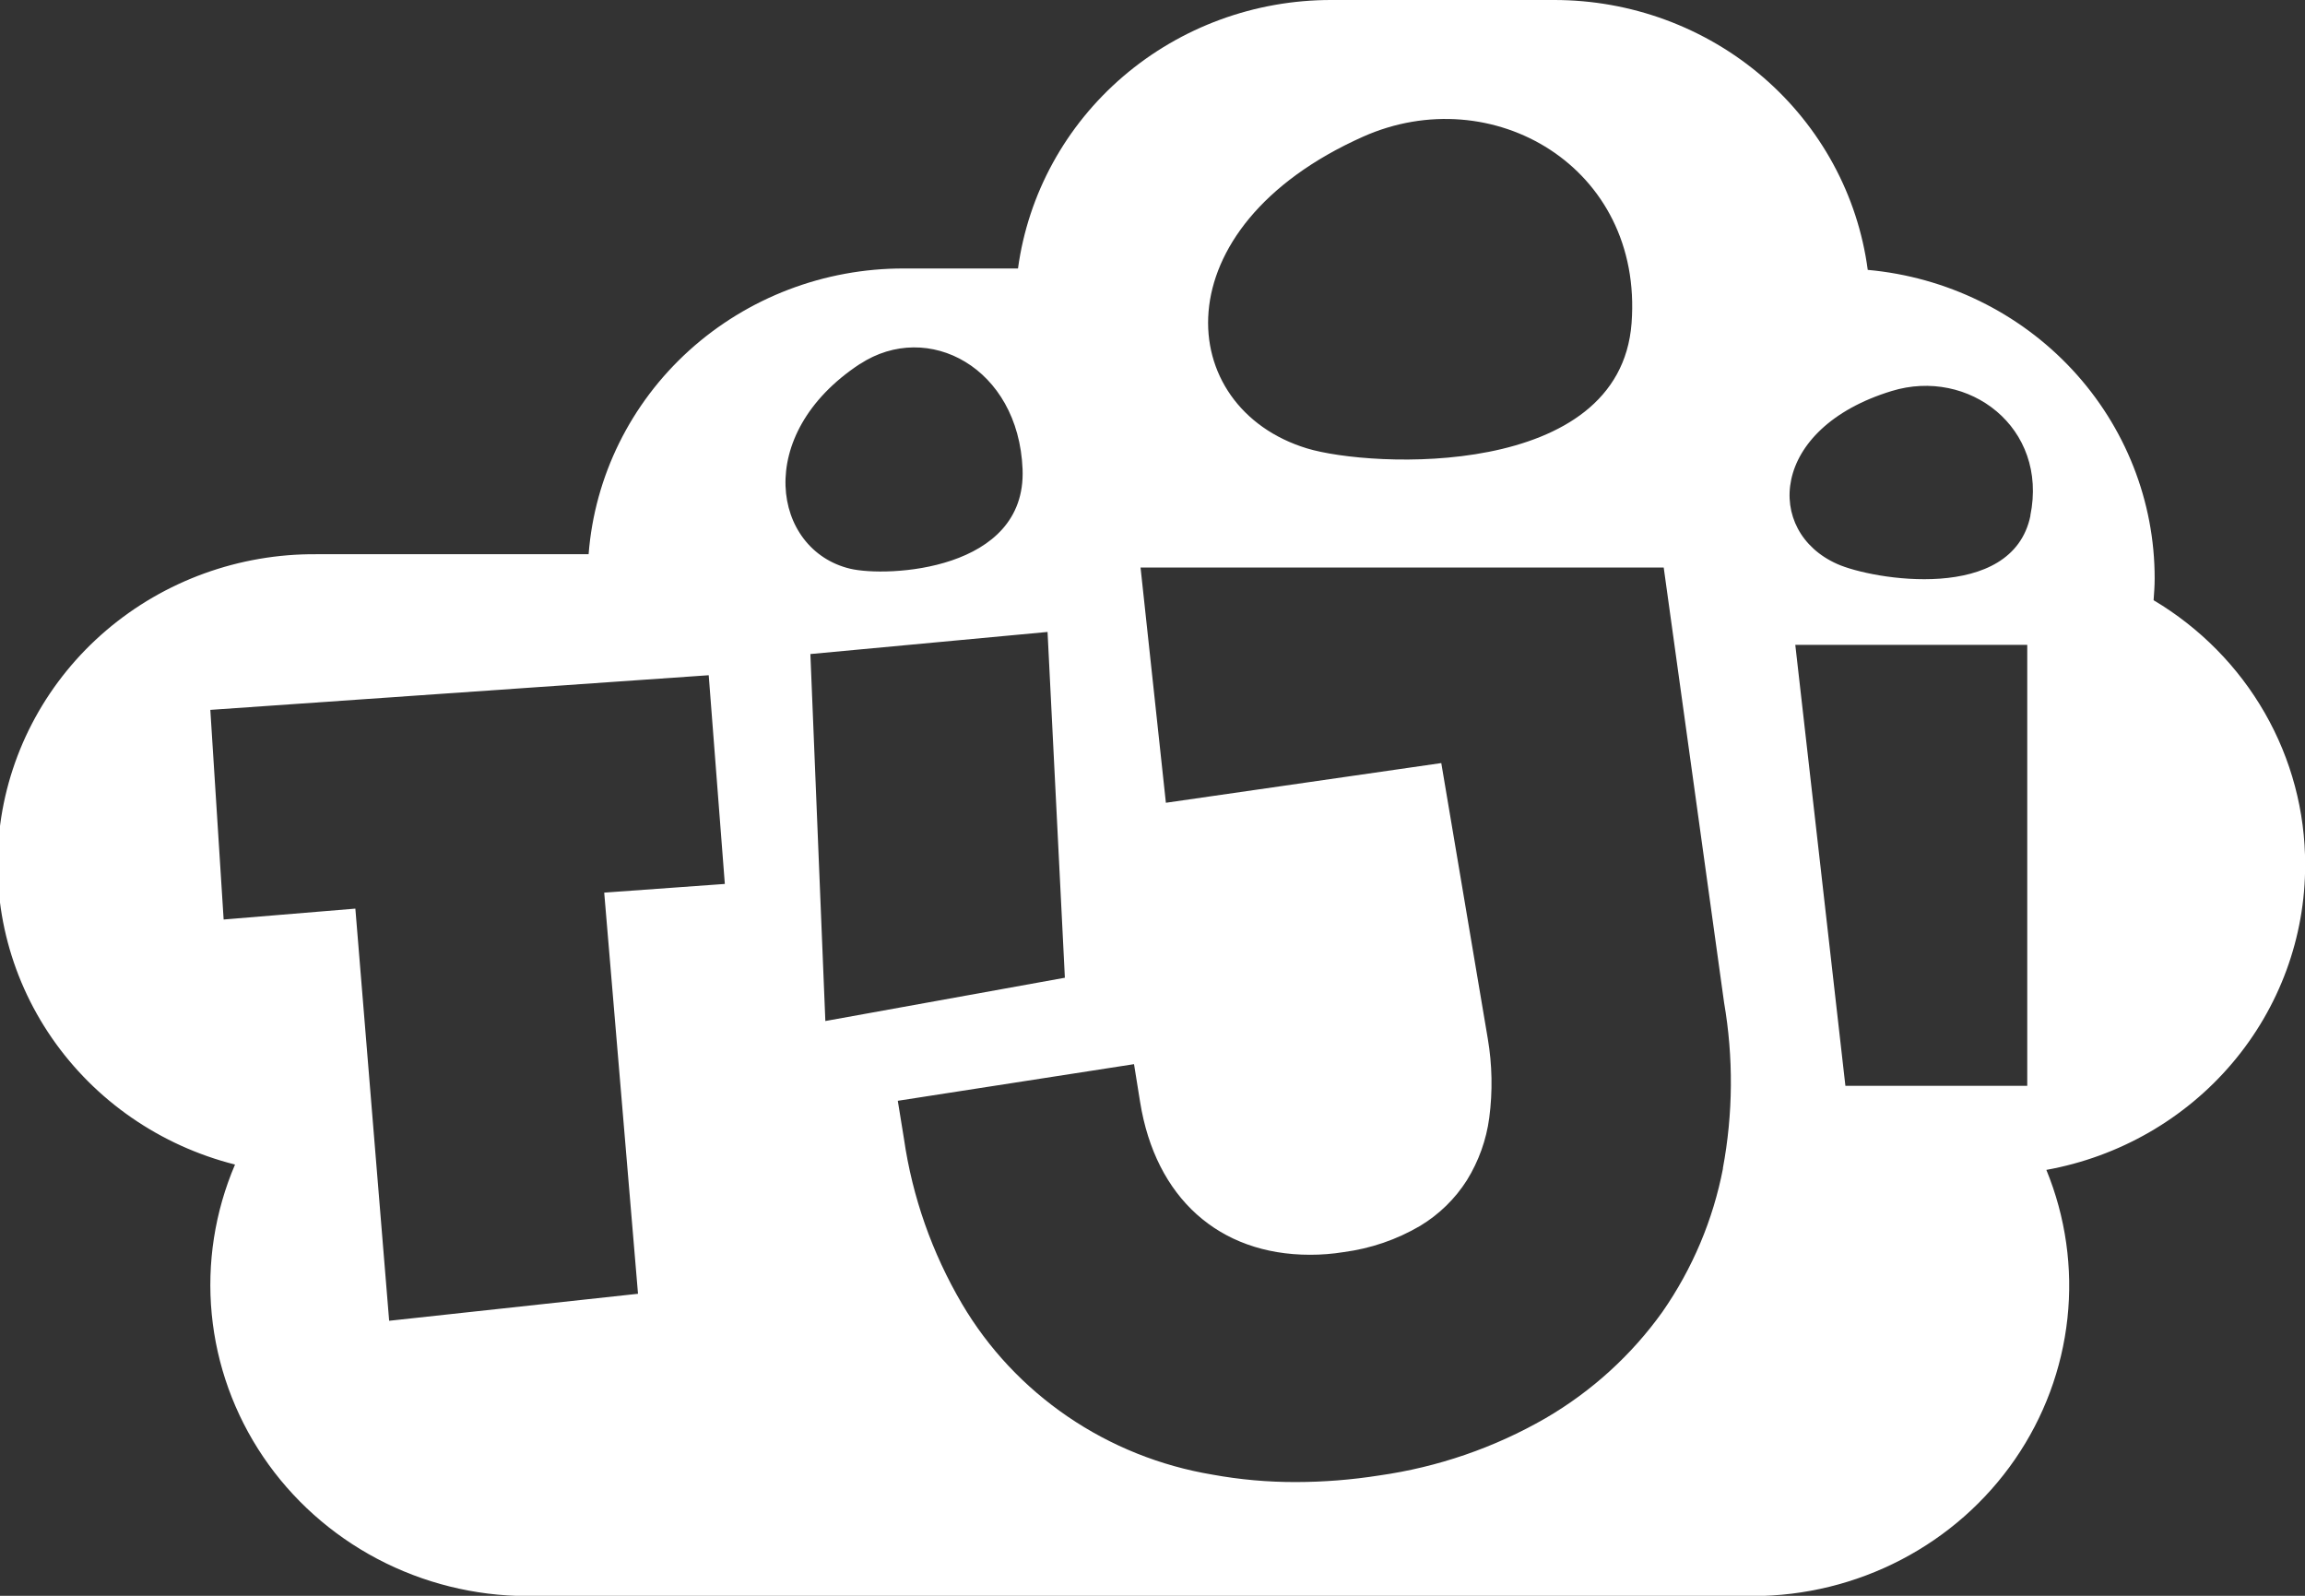 <svg width="130" height="90" viewBox="0 0 130 90" fill="none" xmlns="http://www.w3.org/2000/svg">
<rect x="0" y="0" width="130" height="90" fill="#333333" stroke="none"/>
<g clip-path="url(#clip0_1274_686)">
<path d="M130.008 48.761C130.013 45.765 129.228 42.819 127.731 40.207C126.234 37.596 124.074 35.407 121.461 33.852C121.489 33.457 121.521 33.061 121.521 32.63C121.527 28.273 119.87 24.071 116.876 20.85C113.882 17.628 109.767 15.621 105.339 15.221C104.781 11.009 102.677 7.14 99.419 4.338C96.161 1.537 91.973 -0.005 87.638 3.40264e-05H75.098C70.777 -0.008 66.601 1.523 63.347 4.309C60.094 7.095 57.985 10.945 57.414 15.142H50.986C46.492 15.13 42.16 16.785 38.86 19.774C35.561 22.764 33.537 26.866 33.197 31.257H17.854C13.497 31.222 9.278 32.75 5.992 35.553C2.706 38.357 0.58 42.241 0.014 46.474C-0.551 50.708 0.483 54.997 2.922 58.535C5.361 62.072 9.036 64.614 13.255 65.679C12.116 68.343 11.665 71.241 11.942 74.116C12.219 76.992 13.217 79.756 14.845 82.163C16.474 84.57 18.684 86.546 21.278 87.916C23.873 89.286 26.773 90.007 29.72 90.016H98.859C101.779 90.012 104.653 89.307 107.231 87.962C109.809 86.618 112.01 84.674 113.644 82.302C115.278 79.93 116.293 77.202 116.601 74.357C116.91 71.511 116.501 68.635 115.413 65.98C119.518 65.239 123.227 63.109 125.895 59.962C128.562 56.816 130.018 52.851 130.008 48.761ZM76.87 7.711C84.138 4.467 92.685 9.397 92.019 18.228C91.353 27.059 77.319 26.39 73.705 25.286C66.215 22.996 65.359 12.855 76.87 7.711ZM35.983 72.967L21.948 74.49L20.042 51.245L12.613 51.859L11.862 40.036L39.971 38.082L40.88 49.853L34.077 50.343L35.983 72.967ZM48.499 20.531C52.33 18.022 57.446 20.729 57.672 26.465C57.898 32.203 50.029 32.574 47.938 32.072C43.581 31.023 42.418 24.531 48.491 20.531H48.499ZM45.705 36.887L59.081 35.641L60.058 55.143L46.549 57.584L45.705 36.887ZM97.175 65.897C96.617 68.796 95.454 71.55 93.759 73.988C92.02 76.422 89.773 78.467 87.166 79.986C84.281 81.649 81.092 82.746 77.779 83.215C76.227 83.459 74.659 83.584 73.087 83.586C71.51 83.59 69.935 83.45 68.383 83.167C65.45 82.678 62.662 81.561 60.219 79.894C57.777 78.228 55.739 76.055 54.252 73.529C52.566 70.66 51.456 67.501 50.982 64.223L50.635 62.083L63.958 60.017L64.302 62.158C65.17 67.55 68.743 70.767 73.887 70.767C74.52 70.768 75.152 70.718 75.776 70.617C77.304 70.417 78.774 69.914 80.096 69.137C81.167 68.49 82.07 67.609 82.733 66.561C83.398 65.486 83.828 64.287 83.993 63.04C84.189 61.554 84.16 60.047 83.908 58.569L81.287 43.036L65.755 45.275L64.326 32.009H93.832L97.236 56.539C97.77 59.639 97.747 62.805 97.167 65.897H97.175ZM114.335 61.24H104.079L101.253 36.369H114.335V61.24ZM114.516 29.081C113.495 34.042 105.581 32.689 103.615 31.807C99.521 29.987 99.779 24.167 106.683 22.054C111.032 20.717 115.53 24.111 114.508 29.081H114.516Z" fill="white"/>
</g>
<defs>
<clipPath id="clip0_1274_686">
<rect width="130" height="90" fill="white"/>
</clipPath>
</defs>
</svg>
